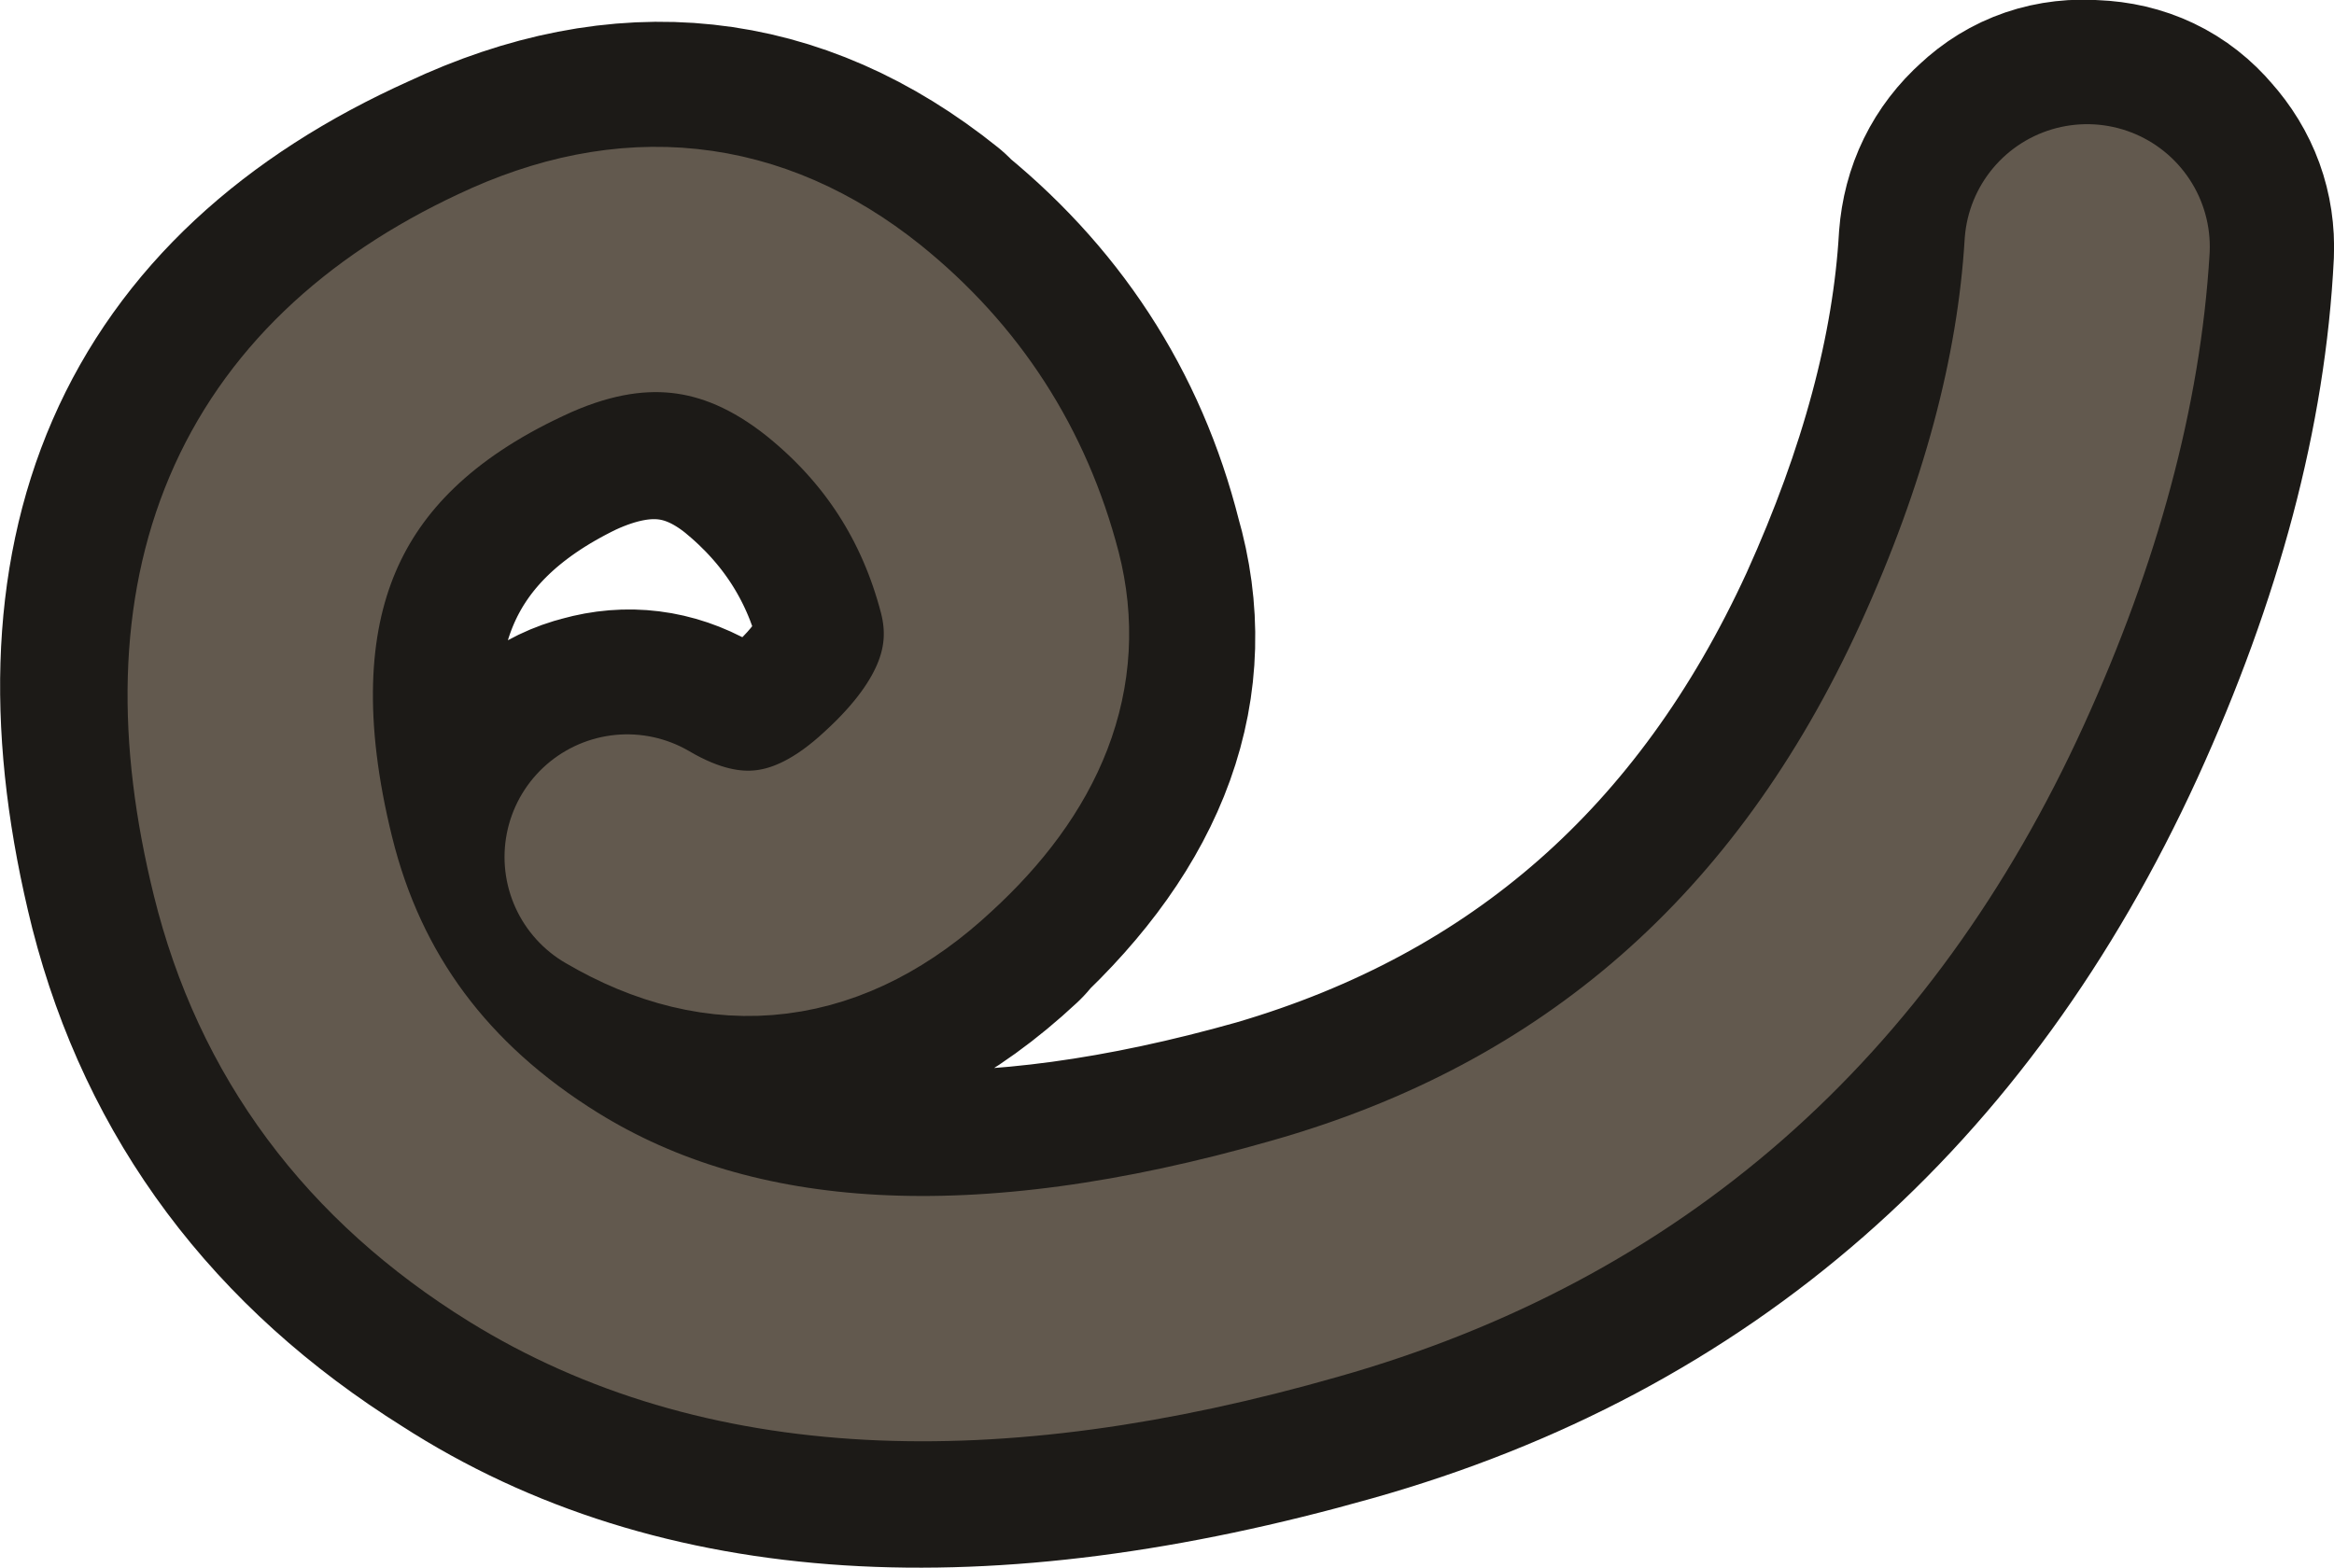 <?xml version="1.0" encoding="UTF-8" standalone="no"?>
<svg xmlns:xlink="http://www.w3.org/1999/xlink" height="51.15px" width="76.1px" xmlns="http://www.w3.org/2000/svg">
  <g transform="matrix(1.0, 0.0, 0.0, 1.0, 115.8, -100.1)">
    <path d="M-93.75 125.4 Q-94.9 124.75 -96.15 125.1 -97.35 125.4 -98.0 126.55 -98.6 127.65 -98.3 128.85 -98.0 130.15 -96.9 130.75 -90.1 134.75 -84.1 129.15 L-84.15 129.15 Q-78.6 124.0 -80.25 118.3 -81.7 112.55 -86.45 108.8 L-86.4 108.8 Q-92.75 103.7 -100.4 107.3 -113.85 113.35 -109.9 129.15 -107.75 137.55 -100.0 142.4 -89.7 149.05 -72.4 144.15 -56.1 139.55 -48.7 123.4 -45.05 115.4 -44.7 108.3 -44.65 107.05 -45.5 106.1 -46.3 105.15 -47.6 105.1 -48.9 105.0 -49.8 105.85 -50.75 106.7 -50.85 108.0 -51.2 114.0 -54.3 120.85 -60.45 134.25 -74.1 138.25 -88.25 142.25 -96.8 137.2 -102.35 133.7 -103.9 127.65 -106.55 117.05 -97.85 112.85 -93.65 110.9 -90.3 113.6 -87.25 116.1 -86.25 119.85 -85.8 122.3 -88.3 124.65 -90.85 127.05 -93.75 125.4" fill="#1c1a17" fill-rule="evenodd" stroke="none"/>
    <path d="M-93.75 125.4 Q-90.85 127.05 -88.3 124.65 -85.8 122.3 -86.25 119.85 -87.25 116.1 -90.3 113.6 -93.65 110.9 -97.85 112.85 -106.55 117.05 -103.9 127.65 -102.35 133.7 -96.8 137.2 -88.25 142.25 -74.1 138.25 -60.45 134.25 -54.3 120.85 -51.2 114.0 -50.85 108.0 -50.75 106.7 -49.8 105.85 -48.9 105.0 -47.6 105.1 -46.3 105.15 -45.5 106.1 -44.65 107.05 -44.7 108.3 -45.05 115.4 -48.7 123.4 -56.1 139.55 -72.4 144.15 -89.7 149.05 -100.0 142.4 -107.75 137.55 -109.9 129.15 -113.85 113.35 -100.4 107.3 -92.75 103.7 -86.4 108.8 L-86.45 108.8 Q-81.7 112.55 -80.25 118.3 -78.6 124.0 -84.15 129.15 L-84.1 129.15 Q-90.1 134.75 -96.9 130.75 -98.0 130.15 -98.3 128.85 -98.6 127.65 -98.0 126.55 -97.35 125.4 -96.15 125.1 -94.9 124.75 -93.75 125.4 Z" fill="none" stroke="#1c1a17" stroke-linecap="round" stroke-linejoin="round" stroke-width="10.0"/>
    <path d="M-47.75 108.15 Q-48.15 114.75 -51.5 122.1 -58.25 136.9 -73.25 141.15 -88.95 145.65 -98.4 139.8 -105.1 135.65 -106.9 128.35 -110.15 115.2 -99.15 110.05 -93.25 107.25 -88.3 111.2 -84.45 114.3 -83.2 119.1 -82.15 123.2 -86.2 126.9 -90.5 130.9 -95.35 128.05" fill="none" stroke="#62594e" stroke-linecap="round" stroke-linejoin="round" stroke-width="8.0"/>
  </g>
</svg>

